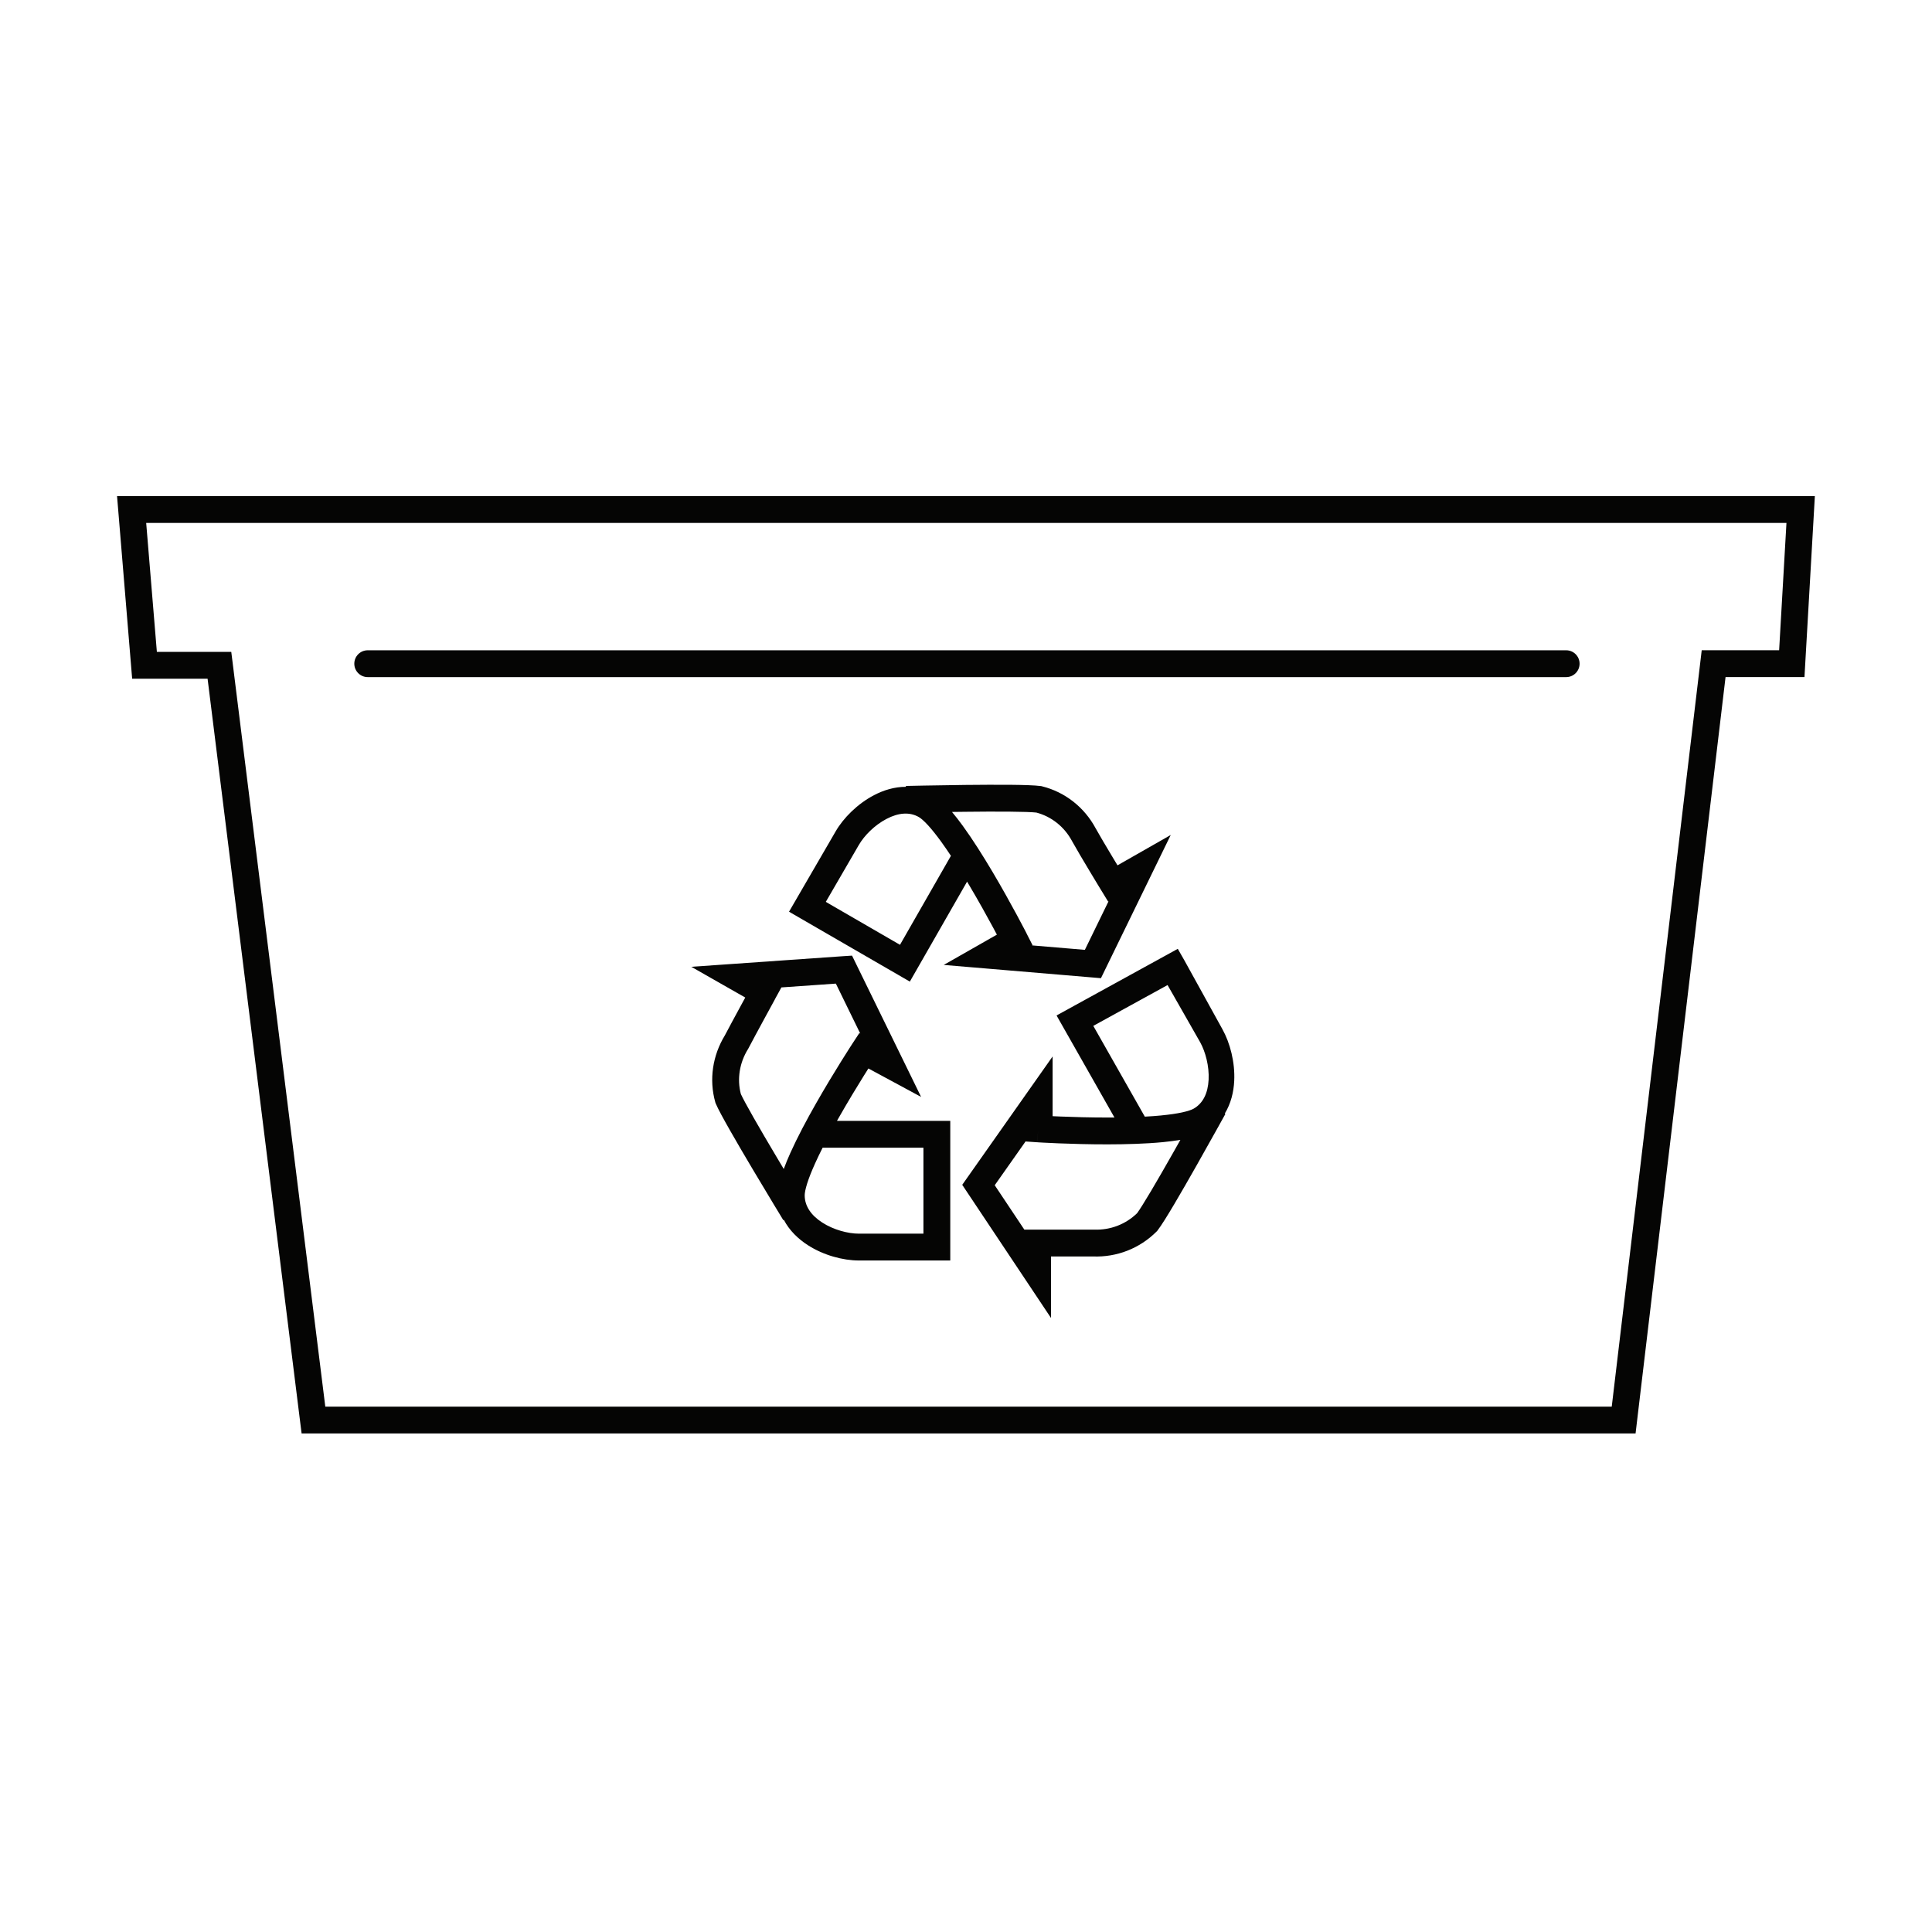<svg fill="none" height="72" viewBox="0 0 72 72" width="72" xmlns="http://www.w3.org/2000/svg"><path clip-rule="evenodd" d="m4.905 18.488h-.543l.045.541.48 5.806.038.459h.46 2.351l3.449 27.689.055.438h.442 48.827.444l.052-.441 3.301-27.747h2.469.472l.027-.471.33-5.745.03-.529h-.529zm.941 5.806-.398-4.806h61.128l-.273 4.745h-2.441-.444l-.052.441-3.301 27.747h-47.942l-3.449-27.689-.055-.438h-.442zm7.358.44c0-.276.224-.5.5-.5h44.663c.276 0 .5.224.5.5 0 .276-.224.5-.5.5h-44.663c-.276 0-.5-.224-.5-.5zm24.438 4.513c.488.005.923.017 1.144.047l.027.004.026.007c.861.215 1.575.788 1.989 1.557.13.236.395.682.632 1.077.066.11.129.214.186.309l.578-.329 1.406-.802-.709 1.455-1.742 3.574-.15.308-.341-.029-3.914-.33-1.604-.135 1.399-.797.582-.332c-.042-.078-.088-.166-.139-.261-.224-.416-.534-.976-.877-1.555-.031-.053-.063-.106-.095-.159l-1.883 3.289-.25.436-.435-.252-3.634-2.102-.433-.251.251-.433 1.481-2.551 0-.001c.292-.507.82-1.037 1.438-1.359.352-.184.762-.312 1.186-.31l-.001-.032h0.0.001l.002-0.0.009-0.0.036-.001.136-.003c.117-.003.285-.006.489-.01.407-.008.958-.017 1.533-.024.574-.006 1.173-.009 1.676-.005zm-2.165 1.011c.133.157.267.331.401.515.376.517.766 1.138 1.117 1.73.352.594.668 1.167.897 1.59.114.212.207.387.271.51.032.061.057.109.074.142l.019.038.005.01.001.003 0.0.001 0.0 0s0 0-.445.227l.445-.227.217.425-.017.01 1.968.166.882-1.81-.017.009-.253-.415.427-.26-.427.26v-0l-0-0-.001-.001-.002-.003-.007-.011-.026-.043-.096-.158c-.081-.133-.191-.315-.309-.513-.235-.392-.511-.856-.651-1.111l-.002-.004c-.281-.523-.758-.906-1.325-1.056-.159-.018-.512-.03-.992-.034-.493-.005-1.084-.002-1.655.005-.17.002-.338.004-.5.006zm-.039 1.636c-.124-.187-.248-.367-.368-.533-.175-.24-.339-.447-.487-.608-.153-.167-.267-.261-.338-.302-.345-.2-.761-.166-1.205.066-.448.233-.836.628-1.034.973l-.001.001-1.23 2.119 2.765 1.6zm-3.685 3.719.148.303 1.742 3.563.684 1.4-1.371-.74-.593-.32c-.05.079-.107.169-.169.268-.251.403-.585.952-.919 1.538-.028.049-.055.097-.083.146h3.722.5v.5 4.204.5h-.5-2.903c-.595 0-1.32-.194-1.907-.573-.354-.228-.684-.541-.892-.941l-.02.012-0-0-0-.001-.001-.002-.005-.008-.018-.03-.07-.116c-.061-.1-.148-.243-.253-.417-.21-.348-.494-.82-.787-1.313-.293-.493-.596-1.009-.844-1.445-.242-.425-.45-.804-.536-1.006l-.013-.03-.009-.031c-.238-.846-.096-1.744.356-2.485.13-.249.376-.705.59-1.098l.172-.316-.575-.327-1.435-.818 1.647-.115 4.004-.28zm-2.866 1.613-0.0 0-0.0.001-.002.003-.006.011-.024.044-.088.162c-.074.136-.176.322-.285.523-.22.404-.468.863-.59 1.098l-.009.017-.01.016c-.314.508-.411 1.111-.263 1.671.069.151.238.463.472.875.244.429.543.939.835 1.429.099.167.197.331.291.489.07-.192.154-.394.247-.601.263-.585.609-1.234.951-1.834.342-.602.684-1.163.939-1.573.128-.205.235-.373.309-.49.037-.058.067-.104.087-.135l.023-.036.006-.009.002-.003.001-.001 0-0s0-0.0.418.274l-.418-.274.252-.384.034.018-.909-1.861-2.03.142-.234.427-.439-.24zm1.77 5.545c-.105.207-.202.41-.289.604-.122.272-.22.517-.286.726-.068.216-.093.361-.093.443 0 .402.237.748.656 1.018.423.272.96.413 1.366.413h2.403v-3.204zm13.48-6.984-.244-.427-.431.237-3.643 2.002-.444.244.25.441 1.908 3.362c-.072.001-.144.001-.215.001-.673.001-1.313-.018-1.786-.037-.111-.004-.213-.009-.304-.013v-.647-1.579l-.909 1.291-2.262 3.213-.197.28.19.285 2.202 3.303.916 1.374v-1.651-.641h.005.005.005.005.005.005.005.005.005.005.005.005.005.005.005.005.005.005.005.005.005.005.005.005.005.005.005.005.005.005.005.005.005.005.005.005.005.005.005.005.005.005.005.005.005.005.005.005.005.005.005.005.005.005.005.005.005.005.005.005.005.005.005.005.005.005.005.005.005.005.005.005.005.005.005.005.005.005.005.005.005.005.005.005.005.005.005.005.005.005.005.005.005.005.005.006.005.005.006.005.005.006.005.006.005.006.005.006.006.005.006.006.005.006.006.005.006.006.005.006.006.006.005.006.006.006.005.006.006.006.005.006.006.006.005.006.006.005.006.006.005.006.005.006.006.005.006.005.005.006.005.006.005.005.005.006.005.005.005.005.005.005.005.005.005.005.005.005.005.005.005.005.005.005.005.005.005.005.005.005.005.005.005.005.005.005.005.005.005.005.005.005.005.005.005.005.005.005.005.005.005.005.005.005.005.005.005.005.005.005.005.005.005.005.005.005.005.005.005.005.005.005.005.005.005.005.005.005.005.005.005.005.005.005.005.005.005.005.005.005.005.005.005.005.005.005.005.005.005.005.005.005.005.005.005.005.004.005.005.004.004.004.004.004.004.004.004.004.004.004.004.004.004.004.004.004.004.004.004.004.004.004.004.004.004.004.004.004.004.004.004.004.004.004.004.004.004.004.004.004.004.004.004.004.004.004.004.004.004.004.004.004.004.004.004.004.004.003.003.003.003.003 0c.886.033 1.738-.3 2.365-.927l.022-.022.019-.025c.136-.175.364-.544.613-.964.256-.432.554-.952.837-1.451.283-.5.552-.981.75-1.337.099-.178.18-.325.237-.427l.066-.119.017-.031.004-.008.001-.002 0-.001 0-0-.022-.012c.229-.373.331-.804.351-1.214.035-.698-.156-1.421-.441-1.931l-.002-.004zm-.855 5.782c-.196.019-.404.034-.618.045l-1.92-3.383 2.768-1.521 1.216 2.133c.195.351.339.888.314 1.392-.025.501-.206.88-.557 1.081-.072.041-.21.092-.431.14-.214.046-.475.084-.771.112zm-5.055.971v-.012l-1.156 1.642 1.103 1.654h.493 0.0 0.0 0.0 0.0 0.0 0.0 0.0 0.0 0.0 0.0 0.0.001 0.0.001.001.001.001.001.001.001.001.001.001.001.001.001.001.001.001.001.001.001.001.001.001.001.001.001.001.001.001.001.002.001.002.002.002.002.002.002.002.002.002.002.002.002.002.002.002.002.002.002.002.002.002.002.002.002.002.002.002.002.002.002.002.002.003.002.003.003.003.003.003.003.003.003.003.003.003.003.003.003.003.003.003.003.003.003.003.003.003.003.003.003.003.003.003.003.003.003.003.003.003.003.003.003.003.004.003.004.004.004.004.004.004.004.004.004.004.004.004.004.004.004.004.004.004.004.004.004.004.004.004.004.004.004.004.004.004.004.004.004.004.004.004.004.004.004.004.004.004.004.004.004.004.004.004.004.004.004.004.004.004.004.005.004.004.005.004.005.005.005.005.005.005.005.005.005.005.005.005.005.005.005.005.005.005.005.005.005.005.005.005.005.005.005.005.005.005.005.005.005.005.005.005.005.005.005.005.005.005.005.005.005.005.005.005.005.005.005.005.005.005.005.005.005.005.005.005.005.005.005.005.005.005.005.005.005.005.005.005.005.005.005.005.005.005.005.005.005.005.005.005.005.005.005.005.005.005.005.005.005.005.005.005.005.005.005.005.005.005.006.005.005.006.005.005.006.005.006.005.006.005.006.006.005.006.006.005.006.006.005.006.006.005.006.006.006.005.006.006.006.005.006.006.006.005.006.006.006.005.006.006.005.006.006.005.006.005.006.006.005.006.005.005.006.005.006.005.005.005.006.005.005.005.005.005.005.005.005.005.005.005.005.005.005.005.005.005.005.005.005.005.005.005.005.005.005.005.005.005.005.005.005.005.005.005.005.005.005.005.005.005.005.005.005.005.005.005.005.005.005.005.005.005.005.005.005.005.005.005.005.005.005.005.005.005.005.005.005.005.005.005.005.005.005.005.005.005.005.005.005.005.005.005.005.005.005.005.005.005.005.005.005.005.005.005.005.005.005.005.005.004.005.005.004.004.004.004.004.004.004.004.004.004.004.004.004.004.004.004.004.004.004.004.004.004.004.004.004.004.004.004.004.004.004.004.004.004.004.004.004.004.004.004.004.004.004.004.004.004.004.004.004.004.004.004.004.004.004.004.004.004.003.003.003.003.003.003.003.003.01l.01 0c.601.024 1.176-.195 1.605-.612.096-.131.282-.429.525-.837.251-.424.546-.937.827-1.433.089-.157.177-.313.261-.463-.203.035-.422.062-.649.085-.637.062-1.372.082-2.061.083-.691.001-1.346-.019-1.827-.038-.241-.01-.439-.019-.577-.027-.069-.004-.123-.007-.16-.009l-.043-.003-.011-.001-.003-0-.001-0h-0c-0 0-0 0 .031-.499l-.032.499z" fill="#050504" fill-rule="evenodd"/></svg>